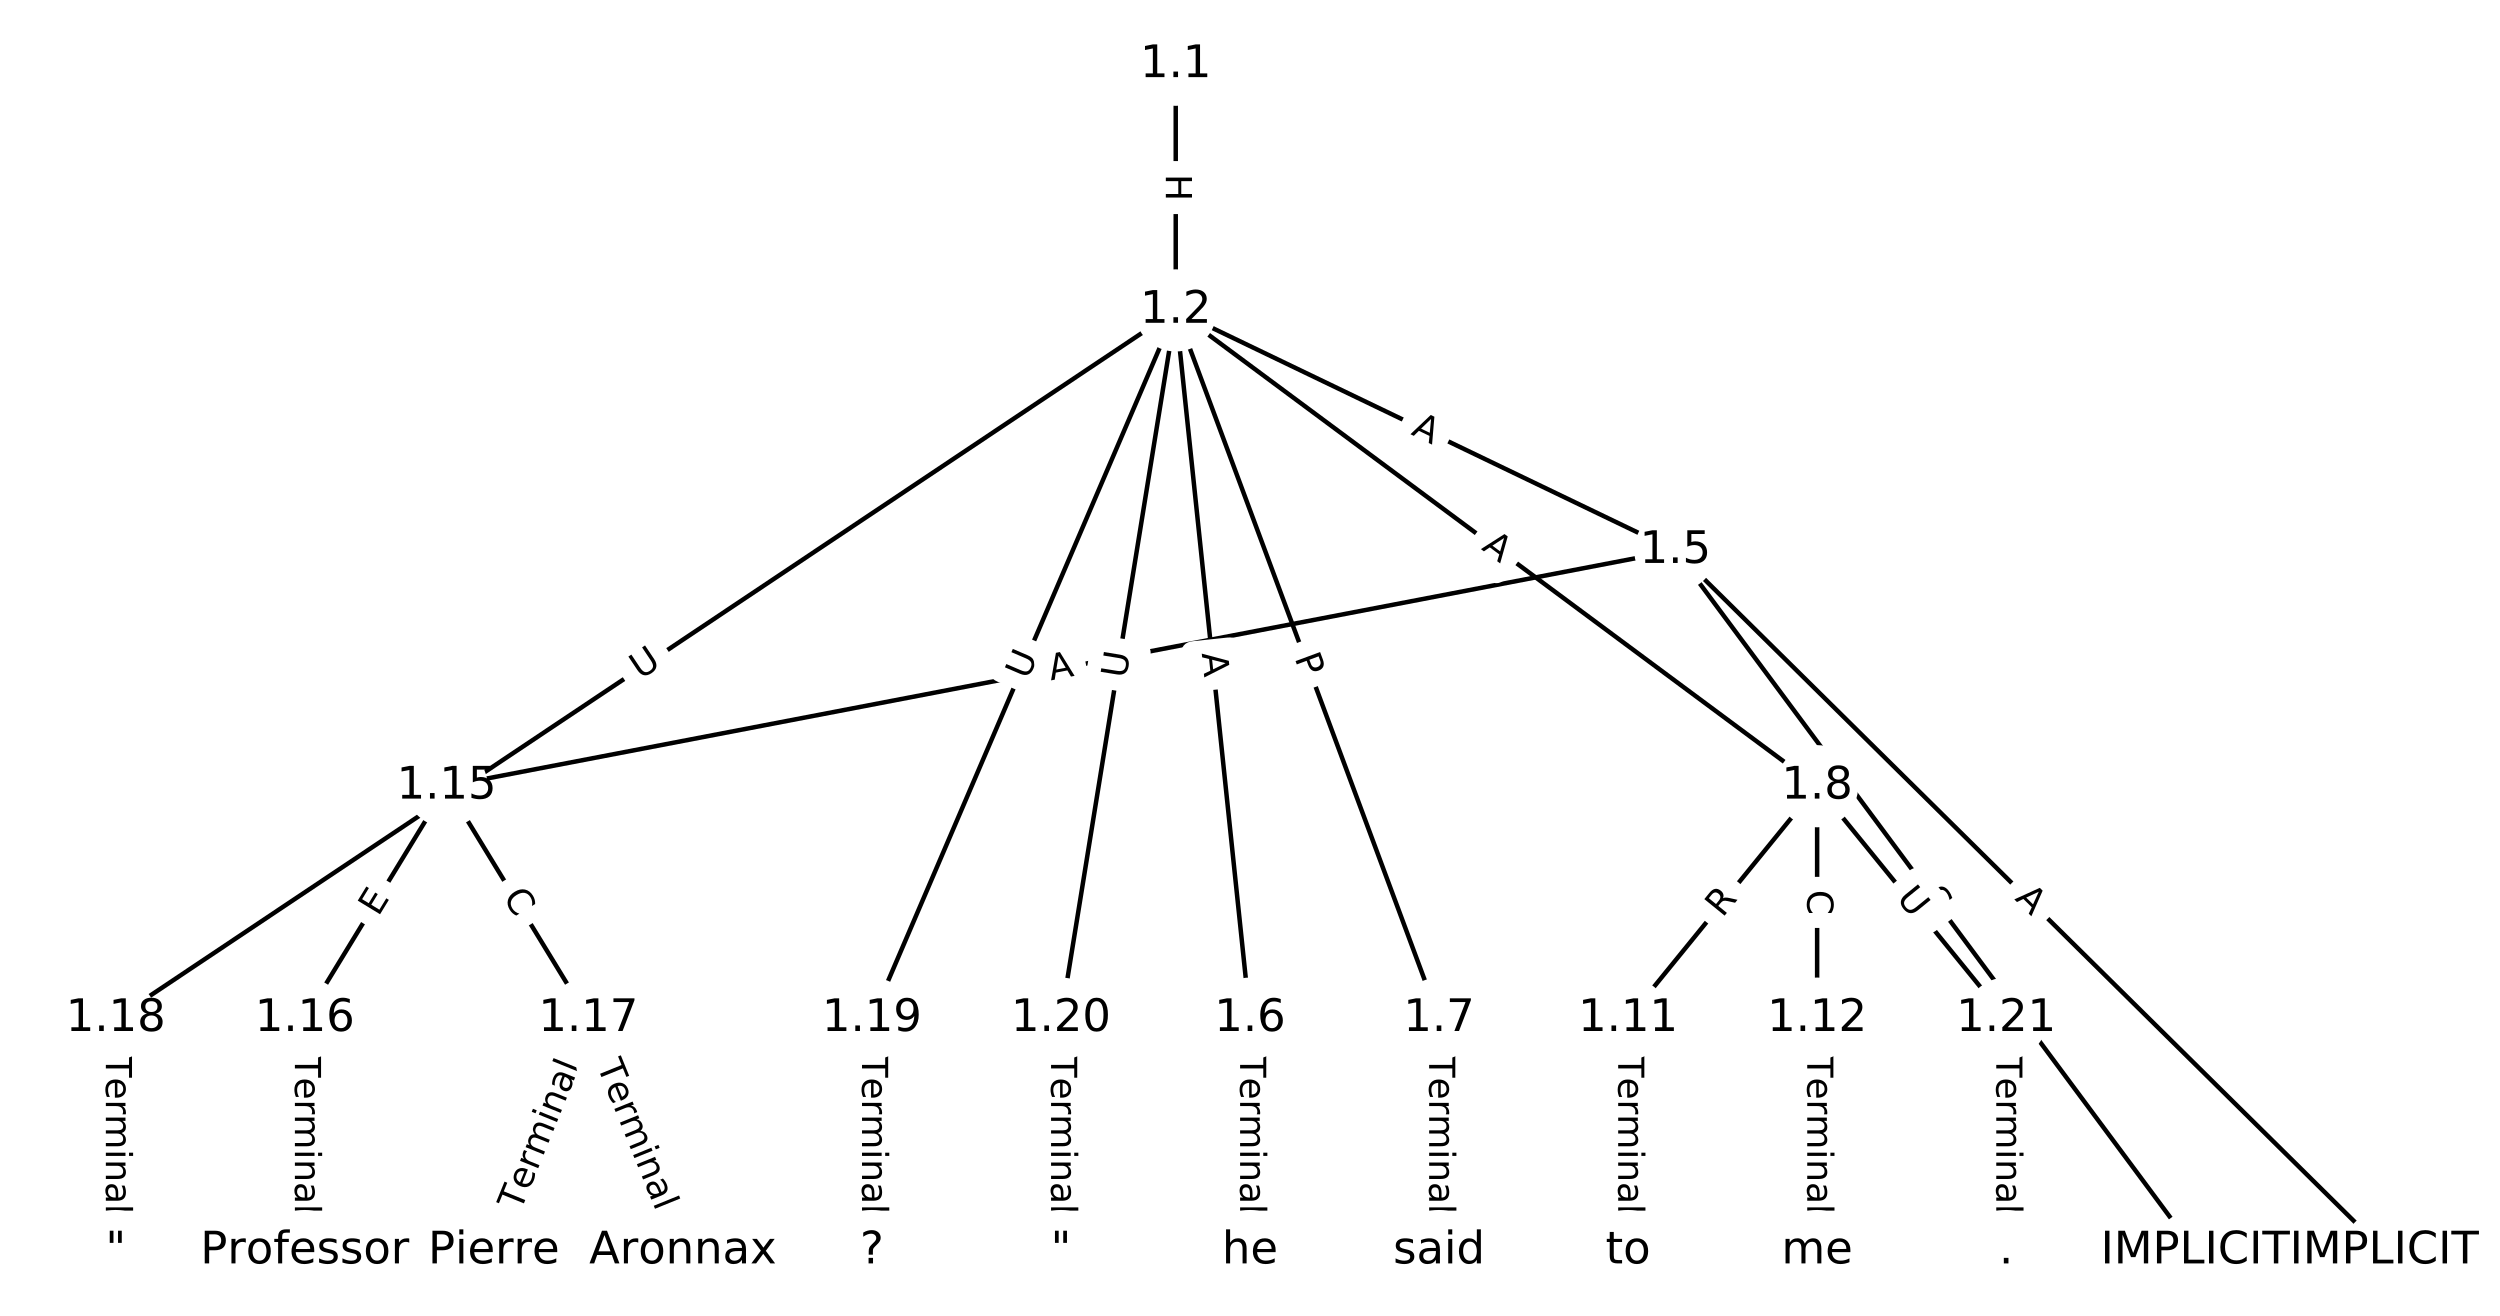 <?xml version="1.0" encoding="utf-8" standalone="no"?>
<!DOCTYPE svg PUBLIC "-//W3C//DTD SVG 1.1//EN"
  "http://www.w3.org/Graphics/SVG/1.1/DTD/svg11.dtd">
<!-- Created with matplotlib (https://matplotlib.org/) -->
<svg height="293.333pt" version="1.1" viewBox="0 0 557.333 293.333" width="557.333pt" xmlns="http://www.w3.org/2000/svg" xmlns:xlink="http://www.w3.org/1999/xlink">
 <defs>
  <style type="text/css">
*{stroke-linecap:butt;stroke-linejoin:round;}
  </style>
 </defs>
 <g id="figure_1">
  <g id="patch_1">
   <path d="M 0 293.333 
L 557.333 293.333 
L 557.333 0 
L 0 0 
z
" style="fill:#ffffff;"/>
  </g>
  <g id="axes_1">
   <g id="LineCollection_1">
    <path clip-path="url(#pe8130afcd6)" d="M 262.11 14.435 
L 262.11 69.199 
" style="fill:none;stroke:#000000;"/>
    <path clip-path="url(#pe8130afcd6)" d="M 262.11 69.199 
L 373.49 122.743 
" style="fill:none;stroke:#000000;"/>
    <path clip-path="url(#pe8130afcd6)" d="M 262.11 69.199 
L 278.667 227.087 
" style="fill:none;stroke:#000000;"/>
    <path clip-path="url(#pe8130afcd6)" d="M 262.11 69.199 
L 320.81 227.087 
" style="fill:none;stroke:#000000;"/>
    <path clip-path="url(#pe8130afcd6)" d="M 262.11 69.199 
L 405.098 175.275 
" style="fill:none;stroke:#000000;"/>
    <path clip-path="url(#pe8130afcd6)" d="M 262.11 69.199 
L 25.805 227.087 
" style="fill:none;stroke:#000000;"/>
    <path clip-path="url(#pe8130afcd6)" d="M 262.11 69.199 
L 194.379 227.087 
" style="fill:none;stroke:#000000;"/>
    <path clip-path="url(#pe8130afcd6)" d="M 262.11 69.199 
L 236.523 227.087 
" style="fill:none;stroke:#000000;"/>
    <path clip-path="url(#pe8130afcd6)" d="M 373.49 122.743 
L 531.529 278.899 
" style="fill:none;stroke:#000000;"/>
    <path clip-path="url(#pe8130afcd6)" d="M 373.49 122.743 
L 489.385 278.899 
" style="fill:none;stroke:#000000;"/>
    <path clip-path="url(#pe8130afcd6)" d="M 373.49 122.743 
L 99.556 175.275 
" style="fill:none;stroke:#000000;"/>
    <path clip-path="url(#pe8130afcd6)" d="M 278.667 227.087 
L 278.667 278.899 
" style="fill:none;stroke:#000000;"/>
    <path clip-path="url(#pe8130afcd6)" d="M 320.81 227.087 
L 320.81 278.899 
" style="fill:none;stroke:#000000;"/>
    <path clip-path="url(#pe8130afcd6)" d="M 405.098 175.275 
L 362.954 227.087 
" style="fill:none;stroke:#000000;"/>
    <path clip-path="url(#pe8130afcd6)" d="M 405.098 175.275 
L 405.098 227.087 
" style="fill:none;stroke:#000000;"/>
    <path clip-path="url(#pe8130afcd6)" d="M 405.098 175.275 
L 447.241 227.087 
" style="fill:none;stroke:#000000;"/>
    <path clip-path="url(#pe8130afcd6)" d="M 362.954 227.087 
L 362.954 278.899 
" style="fill:none;stroke:#000000;"/>
    <path clip-path="url(#pe8130afcd6)" d="M 405.098 227.087 
L 405.098 278.899 
" style="fill:none;stroke:#000000;"/>
    <path clip-path="url(#pe8130afcd6)" d="M 99.556 175.275 
L 67.948 227.087 
" style="fill:none;stroke:#000000;"/>
    <path clip-path="url(#pe8130afcd6)" d="M 99.556 175.275 
L 131.164 227.087 
" style="fill:none;stroke:#000000;"/>
    <path clip-path="url(#pe8130afcd6)" d="M 67.948 227.087 
L 67.948 278.899 
" style="fill:none;stroke:#000000;"/>
    <path clip-path="url(#pe8130afcd6)" d="M 131.164 227.087 
L 110.092 278.899 
" style="fill:none;stroke:#000000;"/>
    <path clip-path="url(#pe8130afcd6)" d="M 131.164 227.087 
L 152.236 278.899 
" style="fill:none;stroke:#000000;"/>
    <path clip-path="url(#pe8130afcd6)" d="M 25.805 227.087 
L 25.805 278.899 
" style="fill:none;stroke:#000000;"/>
    <path clip-path="url(#pe8130afcd6)" d="M 194.379 227.087 
L 194.379 278.899 
" style="fill:none;stroke:#000000;"/>
    <path clip-path="url(#pe8130afcd6)" d="M 236.523 227.087 
L 236.523 278.899 
" style="fill:none;stroke:#000000;"/>
    <path clip-path="url(#pe8130afcd6)" d="M 447.241 227.087 
L 447.241 278.899 
" style="fill:none;stroke:#000000;"/>
   </g>
   <g id="text_1">
    <g id="patch_2">
     <path clip-path="url(#pe8130afcd6)" d="M 255.839 38.809 
L 255.839 44.825 
Q 255.839 47.225 258.239 47.225 
L 265.981 47.225 
Q 268.381 47.225 268.381 44.825 
L 268.381 38.809 
Q 268.381 36.409 265.981 36.409 
L 258.239 36.409 
Q 255.839 36.409 255.839 38.809 
z
" style="fill:#ffffff;stroke:#ffffff;stroke-linejoin:miter;"/>
    </g>
    <g clip-path="url(#pe8130afcd6)">
     <!-- H -->
     <defs>
      <path d="M 9.812 72.906 
L 19.672 72.906 
L 19.672 43.016 
L 55.516 43.016 
L 55.516 72.906 
L 65.375 72.906 
L 65.375 0 
L 55.516 0 
L 55.516 34.719 
L 19.672 34.719 
L 19.672 0 
L 9.812 0 
z
" id="DejaVuSans-72"/>
     </defs>
     <g transform="translate(259.903 38.809)rotate(-270)scale(0.08 -0.08)">
      <use xlink:href="#DejaVuSans-72"/>
     </g>
    </g>
   </g>
   <g id="text_2">
    <g id="patch_3">
     <path clip-path="url(#pe8130afcd6)" d="M 312.617 100.437 
L 317.549 102.808 
Q 319.712 103.848 320.752 101.685 
L 324.106 94.707 
Q 325.146 92.544 322.983 91.504 
L 318.051 89.133 
Q 315.888 88.093 314.848 90.256 
L 311.494 97.234 
Q 310.454 99.397 312.617 100.437 
z
" style="fill:#ffffff;stroke:#ffffff;stroke-linejoin:miter;"/>
    </g>
    <g clip-path="url(#pe8130afcd6)">
     <!-- A -->
     <defs>
      <path d="M 34.188 63.188 
L 20.797 26.906 
L 47.609 26.906 
z
M 28.609 72.906 
L 39.797 72.906 
L 67.578 0 
L 57.328 0 
L 50.688 18.703 
L 17.828 18.703 
L 11.188 0 
L 0.781 0 
z
" id="DejaVuSans-65"/>
     </defs>
     <g transform="translate(314.378 96.775)rotate(-334.325)scale(0.08 -0.08)">
      <use xlink:href="#DejaVuSans-65"/>
     </g>
    </g>
   </g>
   <g id="text_3">
    <g id="patch_4">
     <path clip-path="url(#pe8130afcd6)" d="M 263.866 146.076 
L 264.437 151.518 
Q 264.687 153.905 267.074 153.655 
L 274.774 152.847 
Q 277.161 152.597 276.911 150.21 
L 276.34 144.767 
Q 276.09 142.381 273.703 142.631 
L 266.003 143.438 
Q 263.616 143.689 263.866 146.076 
z
" style="fill:#ffffff;stroke:#ffffff;stroke-linejoin:miter;"/>
    </g>
    <g clip-path="url(#pe8130afcd6)">
     <!-- A -->
     <g transform="translate(267.908 145.652)rotate(-275.986)scale(0.08 -0.08)">
      <use xlink:href="#DejaVuSans-65"/>
     </g>
    </g>
   </g>
   <g id="text_4">
    <g id="patch_5">
     <path clip-path="url(#pe8130afcd6)" d="M 284.742 148.068 
L 286.423 152.589 
Q 287.259 154.838 289.509 154.002 
L 296.766 151.304 
Q 299.015 150.468 298.179 148.218 
L 296.498 143.697 
Q 295.662 141.447 293.412 142.284 
L 286.155 144.982 
Q 283.905 145.818 284.742 148.068 
z
" style="fill:#ffffff;stroke:#ffffff;stroke-linejoin:miter;"/>
    </g>
    <g clip-path="url(#pe8130afcd6)">
     <!-- P -->
     <defs>
      <path d="M 19.672 64.797 
L 19.672 37.406 
L 32.078 37.406 
Q 38.969 37.406 42.719 40.969 
Q 46.484 44.531 46.484 51.125 
Q 46.484 57.672 42.719 61.234 
Q 38.969 64.797 32.078 64.797 
z
M 9.812 72.906 
L 32.078 72.906 
Q 44.344 72.906 50.609 67.359 
Q 56.891 61.812 56.891 51.125 
Q 56.891 40.328 50.609 34.812 
Q 44.344 29.297 32.078 29.297 
L 19.672 29.297 
L 19.672 0 
L 9.812 0 
z
" id="DejaVuSans-80"/>
     </defs>
     <g transform="translate(288.551 146.651)rotate(-290.394)scale(0.08 -0.08)">
      <use xlink:href="#DejaVuSans-80"/>
     </g>
    </g>
   </g>
   <g id="text_5">
    <g id="patch_6">
     <path clip-path="url(#pe8130afcd6)" d="M 327.67 125.643 
L 332.065 128.904 
Q 333.993 130.334 335.422 128.406 
L 340.035 122.188 
Q 341.465 120.261 339.538 118.831 
L 335.143 115.57 
Q 333.215 114.14 331.785 116.068 
L 327.172 122.286 
Q 325.742 124.213 327.67 125.643 
z
" style="fill:#ffffff;stroke:#ffffff;stroke-linejoin:miter;"/>
    </g>
    <g clip-path="url(#pe8130afcd6)">
     <!-- A -->
     <g transform="translate(330.091 122.38)rotate(-323.43)scale(0.08 -0.08)">
      <use xlink:href="#DejaVuSans-65"/>
     </g>
    </g>
   </g>
   <g id="text_6">
    <g id="patch_7">
     <path clip-path="url(#pe8130afcd6)" d="M 145.007 154.984 
L 149.876 151.731 
Q 151.871 150.398 150.538 148.402 
L 146.237 141.964 
Q 144.903 139.969 142.908 141.302 
L 138.039 144.555 
Q 136.044 145.888 137.377 147.884 
L 141.679 154.321 
Q 143.012 156.317 145.007 154.984 
z
" style="fill:#ffffff;stroke:#ffffff;stroke-linejoin:miter;"/>
    </g>
    <g clip-path="url(#pe8130afcd6)">
     <!-- U -->
     <defs>
      <path d="M 8.688 72.906 
L 18.609 72.906 
L 18.609 28.609 
Q 18.609 16.891 22.844 11.734 
Q 27.094 6.594 36.625 6.594 
Q 46.094 6.594 50.344 11.734 
Q 54.594 16.891 54.594 28.609 
L 54.594 72.906 
L 64.5 72.906 
L 64.5 27.391 
Q 64.5 13.141 57.438 5.859 
Q 50.391 -1.422 36.625 -1.422 
Q 22.797 -1.422 15.734 5.859 
Q 8.688 13.141 8.688 27.391 
z
" id="DejaVuSans-85"/>
     </defs>
     <g transform="translate(142.75 151.605)rotate(-33.749)scale(0.08 -0.08)">
      <use xlink:href="#DejaVuSans-85"/>
     </g>
    </g>
   </g>
   <g id="text_7">
    <g id="patch_8">
     <path clip-path="url(#pe8130afcd6)" d="M 232.854 153.306 
L 235.162 147.925 
Q 236.108 145.719 233.903 144.773 
L 226.787 141.721 
Q 224.582 140.774 223.636 142.98 
L 221.327 148.361 
Q 220.381 150.566 222.587 151.513 
L 229.702 154.565 
Q 231.908 155.511 232.854 153.306 
z
" style="fill:#ffffff;stroke:#ffffff;stroke-linejoin:miter;"/>
    </g>
    <g clip-path="url(#pe8130afcd6)">
     <!-- U -->
     <g transform="translate(229.119 151.704)rotate(-66.782)scale(0.08 -0.08)">
      <use xlink:href="#DejaVuSans-85"/>
     </g>
    </g>
   </g>
   <g id="text_8">
    <g id="patch_9">
     <path clip-path="url(#pe8130afcd6)" d="M 255.039 152.036 
L 255.975 146.256 
Q 256.359 143.887 253.99 143.503 
L 246.347 142.265 
Q 243.978 141.881 243.594 144.25 
L 242.658 150.029 
Q 242.274 152.398 244.643 152.782 
L 252.286 154.021 
Q 254.655 154.405 255.039 152.036 
z
" style="fill:#ffffff;stroke:#ffffff;stroke-linejoin:miter;"/>
    </g>
    <g clip-path="url(#pe8130afcd6)">
     <!-- U -->
     <g transform="translate(251.027 151.386)rotate(-80.795)scale(0.08 -0.08)">
      <use xlink:href="#DejaVuSans-85"/>
     </g>
    </g>
   </g>
   <g id="text_9">
    <g id="patch_10">
     <path clip-path="url(#pe8130afcd6)" d="M 446.155 203.358 
L 450.048 207.205 
Q 451.755 208.892 453.442 207.184 
L 458.884 201.677 
Q 460.571 199.97 458.863 198.283 
L 454.971 194.437 
Q 453.263 192.75 451.577 194.457 
L 446.135 199.964 
Q 444.448 201.672 446.155 203.358 
z
" style="fill:#ffffff;stroke:#ffffff;stroke-linejoin:miter;"/>
    </g>
    <g clip-path="url(#pe8130afcd6)">
     <!-- A -->
     <g transform="translate(449.011 200.468)rotate(-315.343)scale(0.08 -0.08)">
      <use xlink:href="#DejaVuSans-65"/>
     </g>
    </g>
   </g>
   <g id="text_10">
    <g id="patch_11">
     <path clip-path="url(#pe8130afcd6)" d="M 424.888 202.519 
L 427.915 206.597 
Q 429.345 208.525 431.272 207.094 
L 437.49 202.48 
Q 439.417 201.05 437.987 199.122 
L 434.96 195.044 
Q 433.529 193.117 431.602 194.547 
L 425.385 199.161 
Q 423.458 200.592 424.888 202.519 
z
" style="fill:#ffffff;stroke:#ffffff;stroke-linejoin:miter;"/>
    </g>
    <g clip-path="url(#pe8130afcd6)">
     <!-- S -->
     <defs>
      <path d="M 53.516 70.516 
L 53.516 60.891 
Q 47.906 63.578 42.922 64.891 
Q 37.938 66.219 33.297 66.219 
Q 25.25 66.219 20.875 63.094 
Q 16.5 59.969 16.5 54.203 
Q 16.5 49.359 19.406 46.891 
Q 22.312 44.438 30.422 42.922 
L 36.375 41.703 
Q 47.406 39.594 52.656 34.297 
Q 57.906 29 57.906 20.125 
Q 57.906 9.516 50.797 4.047 
Q 43.703 -1.422 29.984 -1.422 
Q 24.812 -1.422 18.969 -0.25 
Q 13.141 0.922 6.891 3.219 
L 6.891 13.375 
Q 12.891 10.016 18.656 8.297 
Q 24.422 6.594 29.984 6.594 
Q 38.422 6.594 43.016 9.906 
Q 47.609 13.234 47.609 19.391 
Q 47.609 24.75 44.312 27.781 
Q 41.016 30.812 33.5 32.328 
L 27.484 33.5 
Q 16.453 35.688 11.516 40.375 
Q 6.594 45.062 6.594 53.422 
Q 6.594 63.094 13.406 68.656 
Q 20.219 74.219 32.172 74.219 
Q 37.312 74.219 42.625 73.281 
Q 47.953 72.359 53.516 70.516 
z
" id="DejaVuSans-83"/>
     </defs>
     <g transform="translate(428.151 200.097)rotate(-306.582)scale(0.08 -0.08)">
      <use xlink:href="#DejaVuSans-83"/>
     </g>
    </g>
   </g>
   <g id="text_11">
    <g id="patch_12">
     <path clip-path="url(#pe8130afcd6)" d="M 235.017 155.683 
L 240.391 154.653 
Q 242.748 154.201 242.296 151.844 
L 240.838 144.24 
Q 240.386 141.883 238.029 142.335 
L 232.655 143.365 
Q 230.298 143.817 230.75 146.174 
L 232.208 153.778 
Q 232.66 156.135 235.017 155.683 
z
" style="fill:#ffffff;stroke:#ffffff;stroke-linejoin:miter;"/>
    </g>
    <g clip-path="url(#pe8130afcd6)">
     <!-- A -->
     <g transform="translate(234.252 151.692)rotate(-10.856)scale(0.08 -0.08)">
      <use xlink:href="#DejaVuSans-65"/>
     </g>
    </g>
   </g>
   <g id="text_12">
    <g id="patch_13">
     <path clip-path="url(#pe8130afcd6)" d="M 272.395 235.35 
L 272.395 270.635 
Q 272.395 273.035 274.795 273.035 
L 282.538 273.035 
Q 284.938 273.035 284.938 270.635 
L 284.938 235.35 
Q 284.938 232.95 282.538 232.95 
L 274.795 232.95 
Q 272.395 232.95 272.395 235.35 
z
" style="fill:#ffffff;stroke:#ffffff;stroke-linejoin:miter;"/>
    </g>
    <g clip-path="url(#pe8130afcd6)">
     <!-- Terminal -->
     <defs>
      <path d="M -0.297 72.906 
L 61.375 72.906 
L 61.375 64.594 
L 35.5 64.594 
L 35.5 0 
L 25.594 0 
L 25.594 64.594 
L -0.297 64.594 
z
" id="DejaVuSans-84"/>
      <path d="M 56.203 29.594 
L 56.203 25.203 
L 14.891 25.203 
Q 15.484 15.922 20.484 11.062 
Q 25.484 6.203 34.422 6.203 
Q 39.594 6.203 44.453 7.469 
Q 49.312 8.734 54.109 11.281 
L 54.109 2.781 
Q 49.266 0.734 44.188 -0.344 
Q 39.109 -1.422 33.891 -1.422 
Q 20.797 -1.422 13.156 6.188 
Q 5.516 13.812 5.516 26.812 
Q 5.516 40.234 12.766 48.109 
Q 20.016 56 32.328 56 
Q 43.359 56 49.781 48.891 
Q 56.203 41.797 56.203 29.594 
z
M 47.219 32.234 
Q 47.125 39.594 43.094 43.984 
Q 39.062 48.391 32.422 48.391 
Q 24.906 48.391 20.391 44.141 
Q 15.875 39.891 15.188 32.172 
z
" id="DejaVuSans-101"/>
      <path d="M 41.109 46.297 
Q 39.594 47.172 37.812 47.578 
Q 36.031 48 33.891 48 
Q 26.266 48 22.188 43.047 
Q 18.109 38.094 18.109 28.812 
L 18.109 0 
L 9.078 0 
L 9.078 54.688 
L 18.109 54.688 
L 18.109 46.188 
Q 20.953 51.172 25.484 53.578 
Q 30.031 56 36.531 56 
Q 37.453 56 38.578 55.875 
Q 39.703 55.766 41.062 55.516 
z
" id="DejaVuSans-114"/>
      <path d="M 52 44.188 
Q 55.375 50.25 60.062 53.125 
Q 64.75 56 71.094 56 
Q 79.641 56 84.281 50.016 
Q 88.922 44.047 88.922 33.016 
L 88.922 0 
L 79.891 0 
L 79.891 32.719 
Q 79.891 40.578 77.094 44.375 
Q 74.312 48.188 68.609 48.188 
Q 61.625 48.188 57.562 43.547 
Q 53.516 38.922 53.516 30.906 
L 53.516 0 
L 44.484 0 
L 44.484 32.719 
Q 44.484 40.625 41.703 44.406 
Q 38.922 48.188 33.109 48.188 
Q 26.219 48.188 22.156 43.531 
Q 18.109 38.875 18.109 30.906 
L 18.109 0 
L 9.078 0 
L 9.078 54.688 
L 18.109 54.688 
L 18.109 46.188 
Q 21.188 51.219 25.484 53.609 
Q 29.781 56 35.688 56 
Q 41.656 56 45.828 52.969 
Q 50 49.953 52 44.188 
z
" id="DejaVuSans-109"/>
      <path d="M 9.422 54.688 
L 18.406 54.688 
L 18.406 0 
L 9.422 0 
z
M 9.422 75.984 
L 18.406 75.984 
L 18.406 64.594 
L 9.422 64.594 
z
" id="DejaVuSans-105"/>
      <path d="M 54.891 33.016 
L 54.891 0 
L 45.906 0 
L 45.906 32.719 
Q 45.906 40.484 42.875 44.328 
Q 39.844 48.188 33.797 48.188 
Q 26.516 48.188 22.312 43.547 
Q 18.109 38.922 18.109 30.906 
L 18.109 0 
L 9.078 0 
L 9.078 54.688 
L 18.109 54.688 
L 18.109 46.188 
Q 21.344 51.125 25.703 53.562 
Q 30.078 56 35.797 56 
Q 45.219 56 50.047 50.172 
Q 54.891 44.344 54.891 33.016 
z
" id="DejaVuSans-110"/>
      <path d="M 34.281 27.484 
Q 23.391 27.484 19.188 25 
Q 14.984 22.516 14.984 16.5 
Q 14.984 11.719 18.141 8.906 
Q 21.297 6.109 26.703 6.109 
Q 34.188 6.109 38.703 11.406 
Q 43.219 16.703 43.219 25.484 
L 43.219 27.484 
z
M 52.203 31.203 
L 52.203 0 
L 43.219 0 
L 43.219 8.297 
Q 40.141 3.328 35.547 0.953 
Q 30.953 -1.422 24.312 -1.422 
Q 15.922 -1.422 10.953 3.297 
Q 6 8.016 6 15.922 
Q 6 25.141 12.172 29.828 
Q 18.359 34.516 30.609 34.516 
L 43.219 34.516 
L 43.219 35.406 
Q 43.219 41.609 39.141 45 
Q 35.062 48.391 27.688 48.391 
Q 23 48.391 18.547 47.266 
Q 14.109 46.141 10.016 43.891 
L 10.016 52.203 
Q 14.938 54.109 19.578 55.047 
Q 24.219 56 28.609 56 
Q 40.484 56 46.344 49.844 
Q 52.203 43.703 52.203 31.203 
z
" id="DejaVuSans-97"/>
      <path d="M 9.422 75.984 
L 18.406 75.984 
L 18.406 0 
L 9.422 0 
z
" id="DejaVuSans-108"/>
     </defs>
     <g transform="translate(276.459 235.35)rotate(-270)scale(0.08 -0.08)">
      <use xlink:href="#DejaVuSans-84"/>
      <use x="60.818" xlink:href="#DejaVuSans-101"/>
      <use x="122.342" xlink:href="#DejaVuSans-114"/>
      <use x="163.439" xlink:href="#DejaVuSans-109"/>
      <use x="260.852" xlink:href="#DejaVuSans-105"/>
      <use x="288.635" xlink:href="#DejaVuSans-110"/>
      <use x="352.014" xlink:href="#DejaVuSans-97"/>
      <use x="413.293" xlink:href="#DejaVuSans-108"/>
     </g>
    </g>
   </g>
   <g id="text_13">
    <g id="patch_14">
     <path clip-path="url(#pe8130afcd6)" d="M 314.539 235.35 
L 314.539 270.635 
Q 314.539 273.035 316.939 273.035 
L 324.682 273.035 
Q 327.082 273.035 327.082 270.635 
L 327.082 235.35 
Q 327.082 232.95 324.682 232.95 
L 316.939 232.95 
Q 314.539 232.95 314.539 235.35 
z
" style="fill:#ffffff;stroke:#ffffff;stroke-linejoin:miter;"/>
    </g>
    <g clip-path="url(#pe8130afcd6)">
     <!-- Terminal -->
     <g transform="translate(318.603 235.35)rotate(-270)scale(0.08 -0.08)">
      <use xlink:href="#DejaVuSans-84"/>
      <use x="60.818" xlink:href="#DejaVuSans-101"/>
      <use x="122.342" xlink:href="#DejaVuSans-114"/>
      <use x="163.439" xlink:href="#DejaVuSans-109"/>
      <use x="260.852" xlink:href="#DejaVuSans-105"/>
      <use x="288.635" xlink:href="#DejaVuSans-110"/>
      <use x="352.014" xlink:href="#DejaVuSans-97"/>
      <use x="413.293" xlink:href="#DejaVuSans-108"/>
     </g>
    </g>
   </g>
   <g id="text_14">
    <g id="patch_15">
     <path clip-path="url(#pe8130afcd6)" d="M 387.137 207.294 
L 390.645 202.982 
Q 392.159 201.12 390.297 199.606 
L 384.291 194.72 
Q 382.429 193.206 380.915 195.068 
L 377.407 199.38 
Q 375.892 201.242 377.754 202.756 
L 383.761 207.642 
Q 385.623 209.156 387.137 207.294 
z
" style="fill:#ffffff;stroke:#ffffff;stroke-linejoin:miter;"/>
    </g>
    <g clip-path="url(#pe8130afcd6)">
     <!-- R -->
     <defs>
      <path d="M 44.391 34.188 
Q 47.562 33.109 50.562 29.594 
Q 53.562 26.078 56.594 19.922 
L 66.609 0 
L 56 0 
L 46.688 18.703 
Q 43.062 26.031 39.672 28.422 
Q 36.281 30.812 30.422 30.812 
L 19.672 30.812 
L 19.672 0 
L 9.812 0 
L 9.812 72.906 
L 32.078 72.906 
Q 44.578 72.906 50.734 67.672 
Q 56.891 62.453 56.891 51.906 
Q 56.891 45.016 53.688 40.469 
Q 50.484 35.938 44.391 34.188 
z
M 19.672 64.797 
L 19.672 38.922 
L 32.078 38.922 
Q 39.203 38.922 42.844 42.219 
Q 46.484 45.516 46.484 51.906 
Q 46.484 58.297 42.844 61.547 
Q 39.203 64.797 32.078 64.797 
z
" id="DejaVuSans-82"/>
     </defs>
     <g transform="translate(383.984 204.73)rotate(-50.875)scale(0.08 -0.08)">
      <use xlink:href="#DejaVuSans-82"/>
     </g>
    </g>
   </g>
   <g id="text_15">
    <g id="patch_16">
     <path clip-path="url(#pe8130afcd6)" d="M 398.826 198.388 
L 398.826 203.974 
Q 398.826 206.374 401.226 206.374 
L 408.969 206.374 
Q 411.369 206.374 411.369 203.974 
L 411.369 198.388 
Q 411.369 195.988 408.969 195.988 
L 401.226 195.988 
Q 398.826 195.988 398.826 198.388 
z
" style="fill:#ffffff;stroke:#ffffff;stroke-linejoin:miter;"/>
    </g>
    <g clip-path="url(#pe8130afcd6)">
     <!-- C -->
     <defs>
      <path d="M 64.406 67.281 
L 64.406 56.891 
Q 59.422 61.531 53.781 63.812 
Q 48.141 66.109 41.797 66.109 
Q 29.297 66.109 22.656 58.469 
Q 16.016 50.828 16.016 36.375 
Q 16.016 21.969 22.656 14.328 
Q 29.297 6.688 41.797 6.688 
Q 48.141 6.688 53.781 8.984 
Q 59.422 11.281 64.406 15.922 
L 64.406 5.609 
Q 59.234 2.094 53.438 0.328 
Q 47.656 -1.422 41.219 -1.422 
Q 24.656 -1.422 15.125 8.703 
Q 5.609 18.844 5.609 36.375 
Q 5.609 53.953 15.125 64.078 
Q 24.656 74.219 41.219 74.219 
Q 47.75 74.219 53.531 72.484 
Q 59.328 70.75 64.406 67.281 
z
" id="DejaVuSans-67"/>
     </defs>
     <g transform="translate(402.89 198.388)rotate(-270)scale(0.08 -0.08)">
      <use xlink:href="#DejaVuSans-67"/>
     </g>
    </g>
   </g>
   <g id="text_16">
    <g id="patch_17">
     <path clip-path="url(#pe8130afcd6)" d="M 419.457 202.867 
L 423.152 207.409 
Q 424.666 209.271 426.528 207.757 
L 432.534 202.871 
Q 434.396 201.357 432.882 199.495 
L 429.187 194.953 
Q 427.673 193.091 425.811 194.605 
L 419.804 199.491 
Q 417.943 201.005 419.457 202.867 
z
" style="fill:#ffffff;stroke:#ffffff;stroke-linejoin:miter;"/>
    </g>
    <g clip-path="url(#pe8130afcd6)">
     <!-- U -->
     <g transform="translate(422.61 200.303)rotate(-309.125)scale(0.08 -0.08)">
      <use xlink:href="#DejaVuSans-85"/>
     </g>
    </g>
   </g>
   <g id="text_17">
    <g id="patch_18">
     <path clip-path="url(#pe8130afcd6)" d="M 356.683 235.35 
L 356.683 270.635 
Q 356.683 273.035 359.083 273.035 
L 366.825 273.035 
Q 369.225 273.035 369.225 270.635 
L 369.225 235.35 
Q 369.225 232.95 366.825 232.95 
L 359.083 232.95 
Q 356.683 232.95 356.683 235.35 
z
" style="fill:#ffffff;stroke:#ffffff;stroke-linejoin:miter;"/>
    </g>
    <g clip-path="url(#pe8130afcd6)">
     <!-- Terminal -->
     <g transform="translate(360.746 235.35)rotate(-270)scale(0.08 -0.08)">
      <use xlink:href="#DejaVuSans-84"/>
      <use x="60.818" xlink:href="#DejaVuSans-101"/>
      <use x="122.342" xlink:href="#DejaVuSans-114"/>
      <use x="163.439" xlink:href="#DejaVuSans-109"/>
      <use x="260.852" xlink:href="#DejaVuSans-105"/>
      <use x="288.635" xlink:href="#DejaVuSans-110"/>
      <use x="352.014" xlink:href="#DejaVuSans-97"/>
      <use x="413.293" xlink:href="#DejaVuSans-108"/>
     </g>
    </g>
   </g>
   <g id="text_18">
    <g id="patch_19">
     <path clip-path="url(#pe8130afcd6)" d="M 398.826 235.35 
L 398.826 270.635 
Q 398.826 273.035 401.226 273.035 
L 408.969 273.035 
Q 411.369 273.035 411.369 270.635 
L 411.369 235.35 
Q 411.369 232.95 408.969 232.95 
L 401.226 232.95 
Q 398.826 232.95 398.826 235.35 
z
" style="fill:#ffffff;stroke:#ffffff;stroke-linejoin:miter;"/>
    </g>
    <g clip-path="url(#pe8130afcd6)">
     <!-- Terminal -->
     <g transform="translate(402.89 235.35)rotate(-270)scale(0.08 -0.08)">
      <use xlink:href="#DejaVuSans-84"/>
      <use x="60.818" xlink:href="#DejaVuSans-101"/>
      <use x="122.342" xlink:href="#DejaVuSans-114"/>
      <use x="163.439" xlink:href="#DejaVuSans-109"/>
      <use x="260.852" xlink:href="#DejaVuSans-105"/>
      <use x="288.635" xlink:href="#DejaVuSans-110"/>
      <use x="352.014" xlink:href="#DejaVuSans-97"/>
      <use x="413.293" xlink:href="#DejaVuSans-108"/>
     </g>
    </g>
   </g>
   <g id="text_19">
    <g id="patch_20">
     <path clip-path="url(#pe8130afcd6)" d="M 87.79 206.605 
L 90.422 202.289 
Q 91.672 200.241 89.623 198.991 
L 83.014 194.958 
Q 80.965 193.709 79.715 195.757 
L 77.082 200.073 
Q 75.832 202.122 77.881 203.371 
L 84.491 207.404 
Q 86.54 208.654 87.79 206.605 
z
" style="fill:#ffffff;stroke:#ffffff;stroke-linejoin:miter;"/>
    </g>
    <g clip-path="url(#pe8130afcd6)">
     <!-- E -->
     <defs>
      <path d="M 9.812 72.906 
L 55.906 72.906 
L 55.906 64.594 
L 19.672 64.594 
L 19.672 43.016 
L 54.391 43.016 
L 54.391 34.719 
L 19.672 34.719 
L 19.672 8.297 
L 56.781 8.297 
L 56.781 0 
L 9.812 0 
z
" id="DejaVuSans-69"/>
     </defs>
     <g transform="translate(84.321 204.488)rotate(-58.615)scale(0.08 -0.08)">
      <use xlink:href="#DejaVuSans-69"/>
     </g>
    </g>
   </g>
   <g id="text_20">
    <g id="patch_21">
     <path clip-path="url(#pe8130afcd6)" d="M 108.552 202.063 
L 111.461 206.832 
Q 112.711 208.88 114.76 207.63 
L 121.369 203.598 
Q 123.418 202.348 122.168 200.3 
L 119.259 195.531 
Q 118.009 193.482 115.96 194.732 
L 109.351 198.764 
Q 107.302 200.014 108.552 202.063 
z
" style="fill:#ffffff;stroke:#ffffff;stroke-linejoin:miter;"/>
    </g>
    <g clip-path="url(#pe8130afcd6)">
     <!-- C -->
     <g transform="translate(112.021 199.946)rotate(-301.385)scale(0.08 -0.08)">
      <use xlink:href="#DejaVuSans-67"/>
     </g>
    </g>
   </g>
   <g id="text_21">
    <g id="patch_22">
     <path clip-path="url(#pe8130afcd6)" d="M 61.677 235.35 
L 61.677 270.635 
Q 61.677 273.035 64.077 273.035 
L 71.82 273.035 
Q 74.22 273.035 74.22 270.635 
L 74.22 235.35 
Q 74.22 232.95 71.82 232.95 
L 64.077 232.95 
Q 61.677 232.95 61.677 235.35 
z
" style="fill:#ffffff;stroke:#ffffff;stroke-linejoin:miter;"/>
    </g>
    <g clip-path="url(#pe8130afcd6)">
     <!-- Terminal -->
     <g transform="translate(65.741 235.35)rotate(-270)scale(0.08 -0.08)">
      <use xlink:href="#DejaVuSans-84"/>
      <use x="60.818" xlink:href="#DejaVuSans-101"/>
      <use x="122.342" xlink:href="#DejaVuSans-114"/>
      <use x="163.439" xlink:href="#DejaVuSans-109"/>
      <use x="260.852" xlink:href="#DejaVuSans-105"/>
      <use x="288.635" xlink:href="#DejaVuSans-110"/>
      <use x="352.014" xlink:href="#DejaVuSans-97"/>
      <use x="413.293" xlink:href="#DejaVuSans-108"/>
     </g>
    </g>
   </g>
   <g id="text_22">
    <g id="patch_23">
     <path clip-path="url(#pe8130afcd6)" d="M 119.791 271.698 
L 133.084 239.013 
Q 133.988 236.79 131.765 235.885 
L 124.593 232.969 
Q 122.37 232.064 121.465 234.288 
L 108.172 266.973 
Q 107.268 269.196 109.491 270.1 
L 116.663 273.017 
Q 118.887 273.921 119.791 271.698 
z
" style="fill:#ffffff;stroke:#ffffff;stroke-linejoin:miter;"/>
    </g>
    <g clip-path="url(#pe8130afcd6)">
     <!-- Terminal -->
     <g transform="translate(116.026 270.167)rotate(-67.868)scale(0.08 -0.08)">
      <use xlink:href="#DejaVuSans-84"/>
      <use x="60.818" xlink:href="#DejaVuSans-101"/>
      <use x="122.342" xlink:href="#DejaVuSans-114"/>
      <use x="163.439" xlink:href="#DejaVuSans-109"/>
      <use x="260.852" xlink:href="#DejaVuSans-105"/>
      <use x="288.635" xlink:href="#DejaVuSans-110"/>
      <use x="352.014" xlink:href="#DejaVuSans-97"/>
      <use x="413.293" xlink:href="#DejaVuSans-108"/>
     </g>
    </g>
   </g>
   <g id="text_23">
    <g id="patch_24">
     <path clip-path="url(#pe8130afcd6)" d="M 129.244 239.013 
L 142.537 271.698 
Q 143.441 273.921 145.665 273.017 
L 152.837 270.1 
Q 155.06 269.196 154.156 266.973 
L 140.862 234.288 
Q 139.958 232.064 137.735 232.969 
L 130.563 235.885 
Q 128.34 236.79 129.244 239.013 
z
" style="fill:#ffffff;stroke:#ffffff;stroke-linejoin:miter;"/>
    </g>
    <g clip-path="url(#pe8130afcd6)">
     <!-- Terminal -->
     <g transform="translate(133.008 237.482)rotate(-292.132)scale(0.08 -0.08)">
      <use xlink:href="#DejaVuSans-84"/>
      <use x="60.818" xlink:href="#DejaVuSans-101"/>
      <use x="122.342" xlink:href="#DejaVuSans-114"/>
      <use x="163.439" xlink:href="#DejaVuSans-109"/>
      <use x="260.852" xlink:href="#DejaVuSans-105"/>
      <use x="288.635" xlink:href="#DejaVuSans-110"/>
      <use x="352.014" xlink:href="#DejaVuSans-97"/>
      <use x="413.293" xlink:href="#DejaVuSans-108"/>
     </g>
    </g>
   </g>
   <g id="text_24">
    <g id="patch_25">
     <path clip-path="url(#pe8130afcd6)" d="M 19.534 235.35 
L 19.534 270.635 
Q 19.534 273.035 21.934 273.035 
L 29.676 273.035 
Q 32.076 273.035 32.076 270.635 
L 32.076 235.35 
Q 32.076 232.95 29.676 232.95 
L 21.934 232.95 
Q 19.534 232.95 19.534 235.35 
z
" style="fill:#ffffff;stroke:#ffffff;stroke-linejoin:miter;"/>
    </g>
    <g clip-path="url(#pe8130afcd6)">
     <!-- Terminal -->
     <g transform="translate(23.597 235.35)rotate(-270)scale(0.08 -0.08)">
      <use xlink:href="#DejaVuSans-84"/>
      <use x="60.818" xlink:href="#DejaVuSans-101"/>
      <use x="122.342" xlink:href="#DejaVuSans-114"/>
      <use x="163.439" xlink:href="#DejaVuSans-109"/>
      <use x="260.852" xlink:href="#DejaVuSans-105"/>
      <use x="288.635" xlink:href="#DejaVuSans-110"/>
      <use x="352.014" xlink:href="#DejaVuSans-97"/>
      <use x="413.293" xlink:href="#DejaVuSans-108"/>
     </g>
    </g>
   </g>
   <g id="text_25">
    <g id="patch_26">
     <path clip-path="url(#pe8130afcd6)" d="M 188.108 235.35 
L 188.108 270.635 
Q 188.108 273.035 190.508 273.035 
L 198.251 273.035 
Q 200.651 273.035 200.651 270.635 
L 200.651 235.35 
Q 200.651 232.95 198.251 232.95 
L 190.508 232.95 
Q 188.108 232.95 188.108 235.35 
z
" style="fill:#ffffff;stroke:#ffffff;stroke-linejoin:miter;"/>
    </g>
    <g clip-path="url(#pe8130afcd6)">
     <!-- Terminal -->
     <g transform="translate(192.172 235.35)rotate(-270)scale(0.08 -0.08)">
      <use xlink:href="#DejaVuSans-84"/>
      <use x="60.818" xlink:href="#DejaVuSans-101"/>
      <use x="122.342" xlink:href="#DejaVuSans-114"/>
      <use x="163.439" xlink:href="#DejaVuSans-109"/>
      <use x="260.852" xlink:href="#DejaVuSans-105"/>
      <use x="288.635" xlink:href="#DejaVuSans-110"/>
      <use x="352.014" xlink:href="#DejaVuSans-97"/>
      <use x="413.293" xlink:href="#DejaVuSans-108"/>
     </g>
    </g>
   </g>
   <g id="text_26">
    <g id="patch_27">
     <path clip-path="url(#pe8130afcd6)" d="M 230.252 235.35 
L 230.252 270.635 
Q 230.252 273.035 232.652 273.035 
L 240.394 273.035 
Q 242.794 273.035 242.794 270.635 
L 242.794 235.35 
Q 242.794 232.95 240.394 232.95 
L 232.652 232.95 
Q 230.252 232.95 230.252 235.35 
z
" style="fill:#ffffff;stroke:#ffffff;stroke-linejoin:miter;"/>
    </g>
    <g clip-path="url(#pe8130afcd6)">
     <!-- Terminal -->
     <g transform="translate(234.316 235.35)rotate(-270)scale(0.08 -0.08)">
      <use xlink:href="#DejaVuSans-84"/>
      <use x="60.818" xlink:href="#DejaVuSans-101"/>
      <use x="122.342" xlink:href="#DejaVuSans-114"/>
      <use x="163.439" xlink:href="#DejaVuSans-109"/>
      <use x="260.852" xlink:href="#DejaVuSans-105"/>
      <use x="288.635" xlink:href="#DejaVuSans-110"/>
      <use x="352.014" xlink:href="#DejaVuSans-97"/>
      <use x="413.293" xlink:href="#DejaVuSans-108"/>
     </g>
    </g>
   </g>
   <g id="text_27">
    <g id="patch_28">
     <path clip-path="url(#pe8130afcd6)" d="M 440.97 235.35 
L 440.97 270.635 
Q 440.97 273.035 443.37 273.035 
L 451.112 273.035 
Q 453.512 273.035 453.512 270.635 
L 453.512 235.35 
Q 453.512 232.95 451.112 232.95 
L 443.37 232.95 
Q 440.97 232.95 440.97 235.35 
z
" style="fill:#ffffff;stroke:#ffffff;stroke-linejoin:miter;"/>
    </g>
    <g clip-path="url(#pe8130afcd6)">
     <!-- Terminal -->
     <g transform="translate(445.034 235.35)rotate(-270)scale(0.08 -0.08)">
      <use xlink:href="#DejaVuSans-84"/>
      <use x="60.818" xlink:href="#DejaVuSans-101"/>
      <use x="122.342" xlink:href="#DejaVuSans-114"/>
      <use x="163.439" xlink:href="#DejaVuSans-109"/>
      <use x="260.852" xlink:href="#DejaVuSans-105"/>
      <use x="288.635" xlink:href="#DejaVuSans-110"/>
      <use x="352.014" xlink:href="#DejaVuSans-97"/>
      <use x="413.293" xlink:href="#DejaVuSans-108"/>
     </g>
    </g>
   </g>
   <g id="PathCollection_1">
    <defs>
     <path d="M 0 8.66 
C 2.297 8.66 4.5 7.748 6.124 6.124 
C 7.748 4.5 8.66 2.297 8.66 0 
C 8.66 -2.297 7.748 -4.5 6.124 -6.124 
C 4.5 -7.748 2.297 -8.66 0 -8.66 
C -2.297 -8.66 -4.5 -7.748 -6.124 -6.124 
C -7.748 -4.5 -8.66 -2.297 -8.66 0 
C -8.66 2.297 -7.748 4.5 -6.124 6.124 
C -4.5 7.748 -2.297 8.66 0 8.66 
z
" id="C0_0_8905065575"/>
    </defs>
    <g clip-path="url(#pe8130afcd6)">
     <use style="fill:#ffffff;stroke:#ffffff;" x="25.805" xlink:href="#C0_0_8905065575" y="278.899"/>
    </g>
    <g clip-path="url(#pe8130afcd6)">
     <use style="fill:#ffffff;stroke:#ffffff;" x="67.948" xlink:href="#C0_0_8905065575" y="278.899"/>
    </g>
    <g clip-path="url(#pe8130afcd6)">
     <use style="fill:#ffffff;stroke:#ffffff;" x="110.092" xlink:href="#C0_0_8905065575" y="278.899"/>
    </g>
    <g clip-path="url(#pe8130afcd6)">
     <use style="fill:#ffffff;stroke:#ffffff;" x="152.236" xlink:href="#C0_0_8905065575" y="278.899"/>
    </g>
    <g clip-path="url(#pe8130afcd6)">
     <use style="fill:#ffffff;stroke:#ffffff;" x="194.379" xlink:href="#C0_0_8905065575" y="278.899"/>
    </g>
    <g clip-path="url(#pe8130afcd6)">
     <use style="fill:#ffffff;stroke:#ffffff;" x="236.523" xlink:href="#C0_0_8905065575" y="278.899"/>
    </g>
    <g clip-path="url(#pe8130afcd6)">
     <use style="fill:#ffffff;stroke:#ffffff;" x="278.667" xlink:href="#C0_0_8905065575" y="278.899"/>
    </g>
    <g clip-path="url(#pe8130afcd6)">
     <use style="fill:#ffffff;stroke:#ffffff;" x="320.81" xlink:href="#C0_0_8905065575" y="278.899"/>
    </g>
    <g clip-path="url(#pe8130afcd6)">
     <use style="fill:#ffffff;stroke:#ffffff;" x="362.954" xlink:href="#C0_0_8905065575" y="278.899"/>
    </g>
    <g clip-path="url(#pe8130afcd6)">
     <use style="fill:#ffffff;stroke:#ffffff;" x="405.098" xlink:href="#C0_0_8905065575" y="278.899"/>
    </g>
    <g clip-path="url(#pe8130afcd6)">
     <use style="fill:#ffffff;stroke:#ffffff;" x="447.241" xlink:href="#C0_0_8905065575" y="278.899"/>
    </g>
    <g clip-path="url(#pe8130afcd6)">
     <use style="fill:#ffffff;stroke:#ffffff;" x="262.11" xlink:href="#C0_0_8905065575" y="14.435"/>
    </g>
    <g clip-path="url(#pe8130afcd6)">
     <use style="fill:#ffffff;stroke:#ffffff;" x="262.11" xlink:href="#C0_0_8905065575" y="69.199"/>
    </g>
    <g clip-path="url(#pe8130afcd6)">
     <use style="fill:#ffffff;stroke:#ffffff;" x="373.49" xlink:href="#C0_0_8905065575" y="122.743"/>
    </g>
    <g clip-path="url(#pe8130afcd6)">
     <use style="fill:#ffffff;stroke:#ffffff;" x="278.667" xlink:href="#C0_0_8905065575" y="227.087"/>
    </g>
    <g clip-path="url(#pe8130afcd6)">
     <use style="fill:#ffffff;stroke:#ffffff;" x="320.81" xlink:href="#C0_0_8905065575" y="227.087"/>
    </g>
    <g clip-path="url(#pe8130afcd6)">
     <use style="fill:#ffffff;stroke:#ffffff;" x="405.098" xlink:href="#C0_0_8905065575" y="175.275"/>
    </g>
    <g clip-path="url(#pe8130afcd6)">
     <use style="fill:#ffffff;stroke:#ffffff;" x="362.954" xlink:href="#C0_0_8905065575" y="227.087"/>
    </g>
    <g clip-path="url(#pe8130afcd6)">
     <use style="fill:#ffffff;stroke:#ffffff;" x="405.098" xlink:href="#C0_0_8905065575" y="227.087"/>
    </g>
    <g clip-path="url(#pe8130afcd6)">
     <use style="fill:#ffffff;stroke:#ffffff;" x="531.529" xlink:href="#C0_0_8905065575" y="278.899"/>
    </g>
    <g clip-path="url(#pe8130afcd6)">
     <use style="fill:#ffffff;stroke:#ffffff;" x="489.385" xlink:href="#C0_0_8905065575" y="278.899"/>
    </g>
    <g clip-path="url(#pe8130afcd6)">
     <use style="fill:#ffffff;stroke:#ffffff;" x="99.556" xlink:href="#C0_0_8905065575" y="175.275"/>
    </g>
    <g clip-path="url(#pe8130afcd6)">
     <use style="fill:#ffffff;stroke:#ffffff;" x="67.948" xlink:href="#C0_0_8905065575" y="227.087"/>
    </g>
    <g clip-path="url(#pe8130afcd6)">
     <use style="fill:#ffffff;stroke:#ffffff;" x="131.164" xlink:href="#C0_0_8905065575" y="227.087"/>
    </g>
    <g clip-path="url(#pe8130afcd6)">
     <use style="fill:#ffffff;stroke:#ffffff;" x="25.805" xlink:href="#C0_0_8905065575" y="227.087"/>
    </g>
    <g clip-path="url(#pe8130afcd6)">
     <use style="fill:#ffffff;stroke:#ffffff;" x="194.379" xlink:href="#C0_0_8905065575" y="227.087"/>
    </g>
    <g clip-path="url(#pe8130afcd6)">
     <use style="fill:#ffffff;stroke:#ffffff;" x="236.523" xlink:href="#C0_0_8905065575" y="227.087"/>
    </g>
    <g clip-path="url(#pe8130afcd6)">
     <use style="fill:#ffffff;stroke:#ffffff;" x="447.241" xlink:href="#C0_0_8905065575" y="227.087"/>
    </g>
   </g>
   <g id="text_28">
    <g clip-path="url(#pe8130afcd6)">
     <!-- " -->
     <defs>
      <path d="M 17.922 72.906 
L 17.922 45.797 
L 9.625 45.797 
L 9.625 72.906 
z
M 36.375 72.906 
L 36.375 45.797 
L 28.078 45.797 
L 28.078 72.906 
z
" id="DejaVuSans-34"/>
     </defs>
     <g transform="translate(23.505 281.658)scale(0.1 -0.1)">
      <use xlink:href="#DejaVuSans-34"/>
     </g>
    </g>
   </g>
   <g id="text_29">
    <g clip-path="url(#pe8130afcd6)">
     <!-- Professor -->
     <defs>
      <path d="M 30.609 48.391 
Q 23.391 48.391 19.188 42.75 
Q 14.984 37.109 14.984 27.297 
Q 14.984 17.484 19.156 11.844 
Q 23.344 6.203 30.609 6.203 
Q 37.797 6.203 41.984 11.859 
Q 46.188 17.531 46.188 27.297 
Q 46.188 37.016 41.984 42.703 
Q 37.797 48.391 30.609 48.391 
z
M 30.609 56 
Q 42.328 56 49.016 48.375 
Q 55.719 40.766 55.719 27.297 
Q 55.719 13.875 49.016 6.219 
Q 42.328 -1.422 30.609 -1.422 
Q 18.844 -1.422 12.172 6.219 
Q 5.516 13.875 5.516 27.297 
Q 5.516 40.766 12.172 48.375 
Q 18.844 56 30.609 56 
z
" id="DejaVuSans-111"/>
      <path d="M 37.109 75.984 
L 37.109 68.5 
L 28.516 68.5 
Q 23.688 68.5 21.797 66.547 
Q 19.922 64.594 19.922 59.516 
L 19.922 54.688 
L 34.719 54.688 
L 34.719 47.703 
L 19.922 47.703 
L 19.922 0 
L 10.891 0 
L 10.891 47.703 
L 2.297 47.703 
L 2.297 54.688 
L 10.891 54.688 
L 10.891 58.5 
Q 10.891 67.625 15.141 71.797 
Q 19.391 75.984 28.609 75.984 
z
" id="DejaVuSans-102"/>
      <path d="M 44.281 53.078 
L 44.281 44.578 
Q 40.484 46.531 36.375 47.5 
Q 32.281 48.484 27.875 48.484 
Q 21.188 48.484 17.844 46.438 
Q 14.5 44.391 14.5 40.281 
Q 14.5 37.156 16.891 35.375 
Q 19.281 33.594 26.516 31.984 
L 29.594 31.297 
Q 39.156 29.25 43.188 25.516 
Q 47.219 21.781 47.219 15.094 
Q 47.219 7.469 41.188 3.016 
Q 35.156 -1.422 24.609 -1.422 
Q 20.219 -1.422 15.453 -0.562 
Q 10.688 0.297 5.422 2 
L 5.422 11.281 
Q 10.406 8.688 15.234 7.391 
Q 20.062 6.109 24.812 6.109 
Q 31.156 6.109 34.562 8.281 
Q 37.984 10.453 37.984 14.406 
Q 37.984 18.062 35.516 20.016 
Q 33.062 21.969 24.703 23.781 
L 21.578 24.516 
Q 13.234 26.266 9.516 29.906 
Q 5.812 33.547 5.812 39.891 
Q 5.812 47.609 11.281 51.797 
Q 16.75 56 26.812 56 
Q 31.781 56 36.172 55.266 
Q 40.578 54.547 44.281 53.078 
z
" id="DejaVuSans-115"/>
     </defs>
     <g transform="translate(44.66 281.658)scale(0.1 -0.1)">
      <use xlink:href="#DejaVuSans-80"/>
      <use x="60.287" xlink:href="#DejaVuSans-114"/>
      <use x="101.369" xlink:href="#DejaVuSans-111"/>
      <use x="162.551" xlink:href="#DejaVuSans-102"/>
      <use x="197.756" xlink:href="#DejaVuSans-101"/>
      <use x="259.279" xlink:href="#DejaVuSans-115"/>
      <use x="311.379" xlink:href="#DejaVuSans-115"/>
      <use x="363.479" xlink:href="#DejaVuSans-111"/>
      <use x="424.66" xlink:href="#DejaVuSans-114"/>
     </g>
    </g>
   </g>
   <g id="text_30">
    <g clip-path="url(#pe8130afcd6)">
     <!-- Pierre -->
     <g transform="translate(95.428 281.658)scale(0.1 -0.1)">
      <use xlink:href="#DejaVuSans-80"/>
      <use x="60.271" xlink:href="#DejaVuSans-105"/>
      <use x="88.055" xlink:href="#DejaVuSans-101"/>
      <use x="149.578" xlink:href="#DejaVuSans-114"/>
      <use x="190.676" xlink:href="#DejaVuSans-114"/>
      <use x="231.758" xlink:href="#DejaVuSans-101"/>
     </g>
    </g>
   </g>
   <g id="text_31">
    <g clip-path="url(#pe8130afcd6)">
     <!-- Aronnax -->
     <defs>
      <path d="M 54.891 54.688 
L 35.109 28.078 
L 55.906 0 
L 45.312 0 
L 29.391 21.484 
L 13.484 0 
L 2.875 0 
L 24.125 28.609 
L 4.688 54.688 
L 15.281 54.688 
L 29.781 35.203 
L 44.281 54.688 
z
" id="DejaVuSans-120"/>
     </defs>
     <g transform="translate(131.341 281.658)scale(0.1 -0.1)">
      <use xlink:href="#DejaVuSans-65"/>
      <use x="68.408" xlink:href="#DejaVuSans-114"/>
      <use x="109.49" xlink:href="#DejaVuSans-111"/>
      <use x="170.672" xlink:href="#DejaVuSans-110"/>
      <use x="234.051" xlink:href="#DejaVuSans-110"/>
      <use x="297.43" xlink:href="#DejaVuSans-97"/>
      <use x="358.709" xlink:href="#DejaVuSans-120"/>
     </g>
    </g>
   </g>
   <g id="text_32">
    <g clip-path="url(#pe8130afcd6)">
     <!-- ? -->
     <defs>
      <path d="M 19.094 12.406 
L 29 12.406 
L 29 0 
L 19.094 0 
z
M 28.719 19.578 
L 19.391 19.578 
L 19.391 27.094 
Q 19.391 32.031 20.75 35.203 
Q 22.125 38.375 26.516 42.578 
L 30.906 46.922 
Q 33.688 49.516 34.938 51.812 
Q 36.188 54.109 36.188 56.5 
Q 36.188 60.844 32.984 63.531 
Q 29.781 66.219 24.516 66.219 
Q 20.656 66.219 16.281 64.5 
Q 11.922 62.797 7.172 59.516 
L 7.172 68.703 
Q 11.766 71.484 16.469 72.844 
Q 21.188 74.219 26.219 74.219 
Q 35.203 74.219 40.641 69.484 
Q 46.094 64.75 46.094 56.984 
Q 46.094 53.266 44.328 49.922 
Q 42.578 46.578 38.188 42.391 
L 33.891 38.188 
Q 31.594 35.891 30.641 34.594 
Q 29.688 33.297 29.297 32.078 
Q 29 31.062 28.859 29.594 
Q 28.719 28.125 28.719 25.594 
z
" id="DejaVuSans-63"/>
     </defs>
     <g transform="translate(191.725 281.658)scale(0.1 -0.1)">
      <use xlink:href="#DejaVuSans-63"/>
     </g>
    </g>
   </g>
   <g id="text_33">
    <g clip-path="url(#pe8130afcd6)">
     <!-- " -->
     <g transform="translate(234.223 281.658)scale(0.1 -0.1)">
      <use xlink:href="#DejaVuSans-34"/>
     </g>
    </g>
   </g>
   <g id="text_34">
    <g clip-path="url(#pe8130afcd6)">
     <!-- he -->
     <defs>
      <path d="M 54.891 33.016 
L 54.891 0 
L 45.906 0 
L 45.906 32.719 
Q 45.906 40.484 42.875 44.328 
Q 39.844 48.188 33.797 48.188 
Q 26.516 48.188 22.312 43.547 
Q 18.109 38.922 18.109 30.906 
L 18.109 0 
L 9.078 0 
L 9.078 75.984 
L 18.109 75.984 
L 18.109 46.188 
Q 21.344 51.125 25.703 53.562 
Q 30.078 56 35.797 56 
Q 45.219 56 50.047 50.172 
Q 54.891 44.344 54.891 33.016 
z
" id="DejaVuSans-104"/>
     </defs>
     <g transform="translate(272.421 281.658)scale(0.1 -0.1)">
      <use xlink:href="#DejaVuSans-104"/>
      <use x="63.379" xlink:href="#DejaVuSans-101"/>
     </g>
    </g>
   </g>
   <g id="text_35">
    <g clip-path="url(#pe8130afcd6)">
     <!-- said -->
     <defs>
      <path d="M 45.406 46.391 
L 45.406 75.984 
L 54.391 75.984 
L 54.391 0 
L 45.406 0 
L 45.406 8.203 
Q 42.578 3.328 38.25 0.953 
Q 33.938 -1.422 27.875 -1.422 
Q 17.969 -1.422 11.734 6.484 
Q 5.516 14.406 5.516 27.297 
Q 5.516 40.188 11.734 48.094 
Q 17.969 56 27.875 56 
Q 33.938 56 38.25 53.625 
Q 42.578 51.266 45.406 46.391 
z
M 14.797 27.297 
Q 14.797 17.391 18.875 11.75 
Q 22.953 6.109 30.078 6.109 
Q 37.203 6.109 41.297 11.75 
Q 45.406 17.391 45.406 27.297 
Q 45.406 37.203 41.297 42.844 
Q 37.203 48.484 30.078 48.484 
Q 22.953 48.484 18.875 42.844 
Q 14.797 37.203 14.797 27.297 
z
" id="DejaVuSans-100"/>
     </defs>
     <g transform="translate(310.578 281.658)scale(0.1 -0.1)">
      <use xlink:href="#DejaVuSans-115"/>
      <use x="52.1" xlink:href="#DejaVuSans-97"/>
      <use x="113.379" xlink:href="#DejaVuSans-105"/>
      <use x="141.162" xlink:href="#DejaVuSans-100"/>
     </g>
    </g>
   </g>
   <g id="text_36">
    <g clip-path="url(#pe8130afcd6)">
     <!-- to -->
     <defs>
      <path d="M 18.312 70.219 
L 18.312 54.688 
L 36.812 54.688 
L 36.812 47.703 
L 18.312 47.703 
L 18.312 18.016 
Q 18.312 11.328 20.141 9.422 
Q 21.969 7.516 27.594 7.516 
L 36.812 7.516 
L 36.812 0 
L 27.594 0 
Q 17.188 0 13.234 3.875 
Q 9.281 7.766 9.281 18.016 
L 9.281 47.703 
L 2.688 47.703 
L 2.688 54.688 
L 9.281 54.688 
L 9.281 70.219 
z
" id="DejaVuSans-116"/>
     </defs>
     <g transform="translate(357.934 281.658)scale(0.1 -0.1)">
      <use xlink:href="#DejaVuSans-116"/>
      <use x="39.209" xlink:href="#DejaVuSans-111"/>
     </g>
    </g>
   </g>
   <g id="text_37">
    <g clip-path="url(#pe8130afcd6)">
     <!-- me -->
     <g transform="translate(397.151 281.658)scale(0.1 -0.1)">
      <use xlink:href="#DejaVuSans-109"/>
      <use x="97.412" xlink:href="#DejaVuSans-101"/>
     </g>
    </g>
   </g>
   <g id="text_38">
    <g clip-path="url(#pe8130afcd6)">
     <!-- . -->
     <defs>
      <path d="M 10.688 12.406 
L 21 12.406 
L 21 0 
L 10.688 0 
z
" id="DejaVuSans-46"/>
     </defs>
     <g transform="translate(445.652 281.658)scale(0.1 -0.1)">
      <use xlink:href="#DejaVuSans-46"/>
     </g>
    </g>
   </g>
   <g id="text_39">
    <g clip-path="url(#pe8130afcd6)">
     <!-- 1.1 -->
     <defs>
      <path d="M 12.406 8.297 
L 28.516 8.297 
L 28.516 63.922 
L 10.984 60.406 
L 10.984 69.391 
L 28.422 72.906 
L 38.281 72.906 
L 38.281 8.297 
L 54.391 8.297 
L 54.391 0 
L 12.406 0 
z
" id="DejaVuSans-49"/>
     </defs>
     <g transform="translate(254.159 17.194)scale(0.1 -0.1)">
      <use xlink:href="#DejaVuSans-49"/>
      <use x="63.623" xlink:href="#DejaVuSans-46"/>
      <use x="95.41" xlink:href="#DejaVuSans-49"/>
     </g>
    </g>
   </g>
   <g id="text_40">
    <g clip-path="url(#pe8130afcd6)">
     <!-- 1.2 -->
     <defs>
      <path d="M 19.188 8.297 
L 53.609 8.297 
L 53.609 0 
L 7.328 0 
L 7.328 8.297 
Q 12.938 14.109 22.625 23.891 
Q 32.328 33.688 34.812 36.531 
Q 39.547 41.844 41.422 45.531 
Q 43.312 49.219 43.312 52.781 
Q 43.312 58.594 39.234 62.25 
Q 35.156 65.922 28.609 65.922 
Q 23.969 65.922 18.812 64.312 
Q 13.672 62.703 7.812 59.422 
L 7.812 69.391 
Q 13.766 71.781 18.938 73 
Q 24.125 74.219 28.422 74.219 
Q 39.75 74.219 46.484 68.547 
Q 53.219 62.891 53.219 53.422 
Q 53.219 48.922 51.531 44.891 
Q 49.859 40.875 45.406 35.406 
Q 44.188 33.984 37.641 27.219 
Q 31.109 20.453 19.188 8.297 
z
" id="DejaVuSans-50"/>
     </defs>
     <g transform="translate(254.159 71.958)scale(0.1 -0.1)">
      <use xlink:href="#DejaVuSans-49"/>
      <use x="63.623" xlink:href="#DejaVuSans-46"/>
      <use x="95.41" xlink:href="#DejaVuSans-50"/>
     </g>
    </g>
   </g>
   <g id="text_41">
    <g clip-path="url(#pe8130afcd6)">
     <!-- 1.5 -->
     <defs>
      <path d="M 10.797 72.906 
L 49.516 72.906 
L 49.516 64.594 
L 19.828 64.594 
L 19.828 46.734 
Q 21.969 47.469 24.109 47.828 
Q 26.266 48.188 28.422 48.188 
Q 40.625 48.188 47.75 41.5 
Q 54.891 34.812 54.891 23.391 
Q 54.891 11.625 47.562 5.094 
Q 40.234 -1.422 26.906 -1.422 
Q 22.312 -1.422 17.547 -0.641 
Q 12.797 0.141 7.719 1.703 
L 7.719 11.625 
Q 12.109 9.234 16.797 8.062 
Q 21.484 6.891 26.703 6.891 
Q 35.156 6.891 40.078 11.328 
Q 45.016 15.766 45.016 23.391 
Q 45.016 31 40.078 35.438 
Q 35.156 39.891 26.703 39.891 
Q 22.75 39.891 18.812 39.016 
Q 14.891 38.141 10.797 36.281 
z
" id="DejaVuSans-53"/>
     </defs>
     <g transform="translate(365.538 125.502)scale(0.1 -0.1)">
      <use xlink:href="#DejaVuSans-49"/>
      <use x="63.623" xlink:href="#DejaVuSans-46"/>
      <use x="95.41" xlink:href="#DejaVuSans-53"/>
     </g>
    </g>
   </g>
   <g id="text_42">
    <g clip-path="url(#pe8130afcd6)">
     <!-- 1.6 -->
     <defs>
      <path d="M 33.016 40.375 
Q 26.375 40.375 22.484 35.828 
Q 18.609 31.297 18.609 23.391 
Q 18.609 15.531 22.484 10.953 
Q 26.375 6.391 33.016 6.391 
Q 39.656 6.391 43.531 10.953 
Q 47.406 15.531 47.406 23.391 
Q 47.406 31.297 43.531 35.828 
Q 39.656 40.375 33.016 40.375 
z
M 52.594 71.297 
L 52.594 62.312 
Q 48.875 64.062 45.094 64.984 
Q 41.312 65.922 37.594 65.922 
Q 27.828 65.922 22.672 59.328 
Q 17.531 52.734 16.797 39.406 
Q 19.672 43.656 24.016 45.922 
Q 28.375 48.188 33.594 48.188 
Q 44.578 48.188 50.953 41.516 
Q 57.328 34.859 57.328 23.391 
Q 57.328 12.156 50.688 5.359 
Q 44.047 -1.422 33.016 -1.422 
Q 20.359 -1.422 13.672 8.266 
Q 6.984 17.969 6.984 36.375 
Q 6.984 53.656 15.188 63.938 
Q 23.391 74.219 37.203 74.219 
Q 40.922 74.219 44.703 73.484 
Q 48.484 72.75 52.594 71.297 
z
" id="DejaVuSans-54"/>
     </defs>
     <g transform="translate(270.715 229.846)scale(0.1 -0.1)">
      <use xlink:href="#DejaVuSans-49"/>
      <use x="63.623" xlink:href="#DejaVuSans-46"/>
      <use x="95.41" xlink:href="#DejaVuSans-54"/>
     </g>
    </g>
   </g>
   <g id="text_43">
    <g clip-path="url(#pe8130afcd6)">
     <!-- 1.7 -->
     <defs>
      <path d="M 8.203 72.906 
L 55.078 72.906 
L 55.078 68.703 
L 28.609 0 
L 18.312 0 
L 43.219 64.594 
L 8.203 64.594 
z
" id="DejaVuSans-55"/>
     </defs>
     <g transform="translate(312.859 229.846)scale(0.1 -0.1)">
      <use xlink:href="#DejaVuSans-49"/>
      <use x="63.623" xlink:href="#DejaVuSans-46"/>
      <use x="95.41" xlink:href="#DejaVuSans-55"/>
     </g>
    </g>
   </g>
   <g id="text_44">
    <g clip-path="url(#pe8130afcd6)">
     <!-- 1.8 -->
     <defs>
      <path d="M 31.781 34.625 
Q 24.75 34.625 20.719 30.859 
Q 16.703 27.094 16.703 20.516 
Q 16.703 13.922 20.719 10.156 
Q 24.75 6.391 31.781 6.391 
Q 38.812 6.391 42.859 10.172 
Q 46.922 13.969 46.922 20.516 
Q 46.922 27.094 42.891 30.859 
Q 38.875 34.625 31.781 34.625 
z
M 21.922 38.812 
Q 15.578 40.375 12.031 44.719 
Q 8.5 49.078 8.5 55.328 
Q 8.5 64.062 14.719 69.141 
Q 20.953 74.219 31.781 74.219 
Q 42.672 74.219 48.875 69.141 
Q 55.078 64.062 55.078 55.328 
Q 55.078 49.078 51.531 44.719 
Q 48 40.375 41.703 38.812 
Q 48.828 37.156 52.797 32.312 
Q 56.781 27.484 56.781 20.516 
Q 56.781 9.906 50.312 4.234 
Q 43.844 -1.422 31.781 -1.422 
Q 19.734 -1.422 13.25 4.234 
Q 6.781 9.906 6.781 20.516 
Q 6.781 27.484 10.781 32.312 
Q 14.797 37.156 21.922 38.812 
z
M 18.312 54.391 
Q 18.312 48.734 21.844 45.562 
Q 25.391 42.391 31.781 42.391 
Q 38.141 42.391 41.719 45.562 
Q 45.312 48.734 45.312 54.391 
Q 45.312 60.062 41.719 63.234 
Q 38.141 66.406 31.781 66.406 
Q 25.391 66.406 21.844 63.234 
Q 18.312 60.062 18.312 54.391 
z
" id="DejaVuSans-56"/>
     </defs>
     <g transform="translate(397.146 178.035)scale(0.1 -0.1)">
      <use xlink:href="#DejaVuSans-49"/>
      <use x="63.623" xlink:href="#DejaVuSans-46"/>
      <use x="95.41" xlink:href="#DejaVuSans-56"/>
     </g>
    </g>
   </g>
   <g id="text_45">
    <g clip-path="url(#pe8130afcd6)">
     <!-- 1.11 -->
     <g transform="translate(351.821 229.846)scale(0.1 -0.1)">
      <use xlink:href="#DejaVuSans-49"/>
      <use x="63.623" xlink:href="#DejaVuSans-46"/>
      <use x="95.41" xlink:href="#DejaVuSans-49"/>
      <use x="159.033" xlink:href="#DejaVuSans-49"/>
     </g>
    </g>
   </g>
   <g id="text_46">
    <g clip-path="url(#pe8130afcd6)">
     <!-- 1.12 -->
     <g transform="translate(393.965 229.846)scale(0.1 -0.1)">
      <use xlink:href="#DejaVuSans-49"/>
      <use x="63.623" xlink:href="#DejaVuSans-46"/>
      <use x="95.41" xlink:href="#DejaVuSans-49"/>
      <use x="159.033" xlink:href="#DejaVuSans-50"/>
     </g>
    </g>
   </g>
   <g id="text_47">
    <g clip-path="url(#pe8130afcd6)">
     <!-- IMPLICIT -->
     <defs>
      <path d="M 9.812 72.906 
L 19.672 72.906 
L 19.672 0 
L 9.812 0 
z
" id="DejaVuSans-73"/>
      <path d="M 9.812 72.906 
L 24.516 72.906 
L 43.109 23.297 
L 61.812 72.906 
L 76.516 72.906 
L 76.516 0 
L 66.891 0 
L 66.891 64.016 
L 48.094 14.016 
L 38.188 14.016 
L 19.391 64.016 
L 19.391 0 
L 9.812 0 
z
" id="DejaVuSans-77"/>
      <path d="M 9.812 72.906 
L 19.672 72.906 
L 19.672 8.297 
L 55.172 8.297 
L 55.172 0 
L 9.812 0 
z
" id="DejaVuSans-76"/>
     </defs>
     <g transform="translate(510.443 281.658)scale(0.1 -0.1)">
      <use xlink:href="#DejaVuSans-73"/>
      <use x="29.492" xlink:href="#DejaVuSans-77"/>
      <use x="115.771" xlink:href="#DejaVuSans-80"/>
      <use x="176.074" xlink:href="#DejaVuSans-76"/>
      <use x="231.787" xlink:href="#DejaVuSans-73"/>
      <use x="261.279" xlink:href="#DejaVuSans-67"/>
      <use x="331.104" xlink:href="#DejaVuSans-73"/>
      <use x="360.596" xlink:href="#DejaVuSans-84"/>
     </g>
    </g>
   </g>
   <g id="text_48">
    <g clip-path="url(#pe8130afcd6)">
     <!-- IMPLICIT -->
     <g transform="translate(468.3 281.658)scale(0.1 -0.1)">
      <use xlink:href="#DejaVuSans-73"/>
      <use x="29.492" xlink:href="#DejaVuSans-77"/>
      <use x="115.771" xlink:href="#DejaVuSans-80"/>
      <use x="176.074" xlink:href="#DejaVuSans-76"/>
      <use x="231.787" xlink:href="#DejaVuSans-73"/>
      <use x="261.279" xlink:href="#DejaVuSans-67"/>
      <use x="331.104" xlink:href="#DejaVuSans-73"/>
      <use x="360.596" xlink:href="#DejaVuSans-84"/>
     </g>
    </g>
   </g>
   <g id="text_49">
    <g clip-path="url(#pe8130afcd6)">
     <!-- 1.15 -->
     <g transform="translate(88.423 178.035)scale(0.1 -0.1)">
      <use xlink:href="#DejaVuSans-49"/>
      <use x="63.623" xlink:href="#DejaVuSans-46"/>
      <use x="95.41" xlink:href="#DejaVuSans-49"/>
      <use x="159.033" xlink:href="#DejaVuSans-53"/>
     </g>
    </g>
   </g>
   <g id="text_50">
    <g clip-path="url(#pe8130afcd6)">
     <!-- 1.16 -->
     <g transform="translate(56.816 229.846)scale(0.1 -0.1)">
      <use xlink:href="#DejaVuSans-49"/>
      <use x="63.623" xlink:href="#DejaVuSans-46"/>
      <use x="95.41" xlink:href="#DejaVuSans-49"/>
      <use x="159.033" xlink:href="#DejaVuSans-54"/>
     </g>
    </g>
   </g>
   <g id="text_51">
    <g clip-path="url(#pe8130afcd6)">
     <!-- 1.17 -->
     <g transform="translate(120.031 229.846)scale(0.1 -0.1)">
      <use xlink:href="#DejaVuSans-49"/>
      <use x="63.623" xlink:href="#DejaVuSans-46"/>
      <use x="95.41" xlink:href="#DejaVuSans-49"/>
      <use x="159.033" xlink:href="#DejaVuSans-55"/>
     </g>
    </g>
   </g>
   <g id="text_52">
    <g clip-path="url(#pe8130afcd6)">
     <!-- 1.18 -->
     <g transform="translate(14.672 229.846)scale(0.1 -0.1)">
      <use xlink:href="#DejaVuSans-49"/>
      <use x="63.623" xlink:href="#DejaVuSans-46"/>
      <use x="95.41" xlink:href="#DejaVuSans-49"/>
      <use x="159.033" xlink:href="#DejaVuSans-56"/>
     </g>
    </g>
   </g>
   <g id="text_53">
    <g clip-path="url(#pe8130afcd6)">
     <!-- 1.19 -->
     <defs>
      <path d="M 10.984 1.516 
L 10.984 10.5 
Q 14.703 8.734 18.5 7.812 
Q 22.312 6.891 25.984 6.891 
Q 35.75 6.891 40.891 13.453 
Q 46.047 20.016 46.781 33.406 
Q 43.953 29.203 39.594 26.953 
Q 35.25 24.703 29.984 24.703 
Q 19.047 24.703 12.672 31.312 
Q 6.297 37.938 6.297 49.422 
Q 6.297 60.641 12.938 67.422 
Q 19.578 74.219 30.609 74.219 
Q 43.266 74.219 49.922 64.516 
Q 56.594 54.828 56.594 36.375 
Q 56.594 19.141 48.406 8.859 
Q 40.234 -1.422 26.422 -1.422 
Q 22.703 -1.422 18.891 -0.688 
Q 15.094 0.047 10.984 1.516 
z
M 30.609 32.422 
Q 37.25 32.422 41.125 36.953 
Q 45.016 41.5 45.016 49.422 
Q 45.016 57.281 41.125 61.844 
Q 37.25 66.406 30.609 66.406 
Q 23.969 66.406 20.094 61.844 
Q 16.219 57.281 16.219 49.422 
Q 16.219 41.5 20.094 36.953 
Q 23.969 32.422 30.609 32.422 
z
" id="DejaVuSans-57"/>
     </defs>
     <g transform="translate(183.247 229.846)scale(0.1 -0.1)">
      <use xlink:href="#DejaVuSans-49"/>
      <use x="63.623" xlink:href="#DejaVuSans-46"/>
      <use x="95.41" xlink:href="#DejaVuSans-49"/>
      <use x="159.033" xlink:href="#DejaVuSans-57"/>
     </g>
    </g>
   </g>
   <g id="text_54">
    <g clip-path="url(#pe8130afcd6)">
     <!-- 1.20 -->
     <defs>
      <path d="M 31.781 66.406 
Q 24.172 66.406 20.328 58.906 
Q 16.5 51.422 16.5 36.375 
Q 16.5 21.391 20.328 13.891 
Q 24.172 6.391 31.781 6.391 
Q 39.453 6.391 43.281 13.891 
Q 47.125 21.391 47.125 36.375 
Q 47.125 51.422 43.281 58.906 
Q 39.453 66.406 31.781 66.406 
z
M 31.781 74.219 
Q 44.047 74.219 50.516 64.516 
Q 56.984 54.828 56.984 36.375 
Q 56.984 17.969 50.516 8.266 
Q 44.047 -1.422 31.781 -1.422 
Q 19.531 -1.422 13.062 8.266 
Q 6.594 17.969 6.594 36.375 
Q 6.594 54.828 13.062 64.516 
Q 19.531 74.219 31.781 74.219 
z
" id="DejaVuSans-48"/>
     </defs>
     <g transform="translate(225.39 229.846)scale(0.1 -0.1)">
      <use xlink:href="#DejaVuSans-49"/>
      <use x="63.623" xlink:href="#DejaVuSans-46"/>
      <use x="95.41" xlink:href="#DejaVuSans-50"/>
      <use x="159.033" xlink:href="#DejaVuSans-48"/>
     </g>
    </g>
   </g>
   <g id="text_55">
    <g clip-path="url(#pe8130afcd6)">
     <!-- 1.21 -->
     <g transform="translate(436.108 229.846)scale(0.1 -0.1)">
      <use xlink:href="#DejaVuSans-49"/>
      <use x="63.623" xlink:href="#DejaVuSans-46"/>
      <use x="95.41" xlink:href="#DejaVuSans-50"/>
      <use x="159.033" xlink:href="#DejaVuSans-49"/>
     </g>
    </g>
   </g>
  </g>
 </g>
 <defs>
  <clipPath id="pe8130afcd6">
   <rect height="293.333" width="557.333" x="0" y="0"/>
  </clipPath>
 </defs>
</svg>
